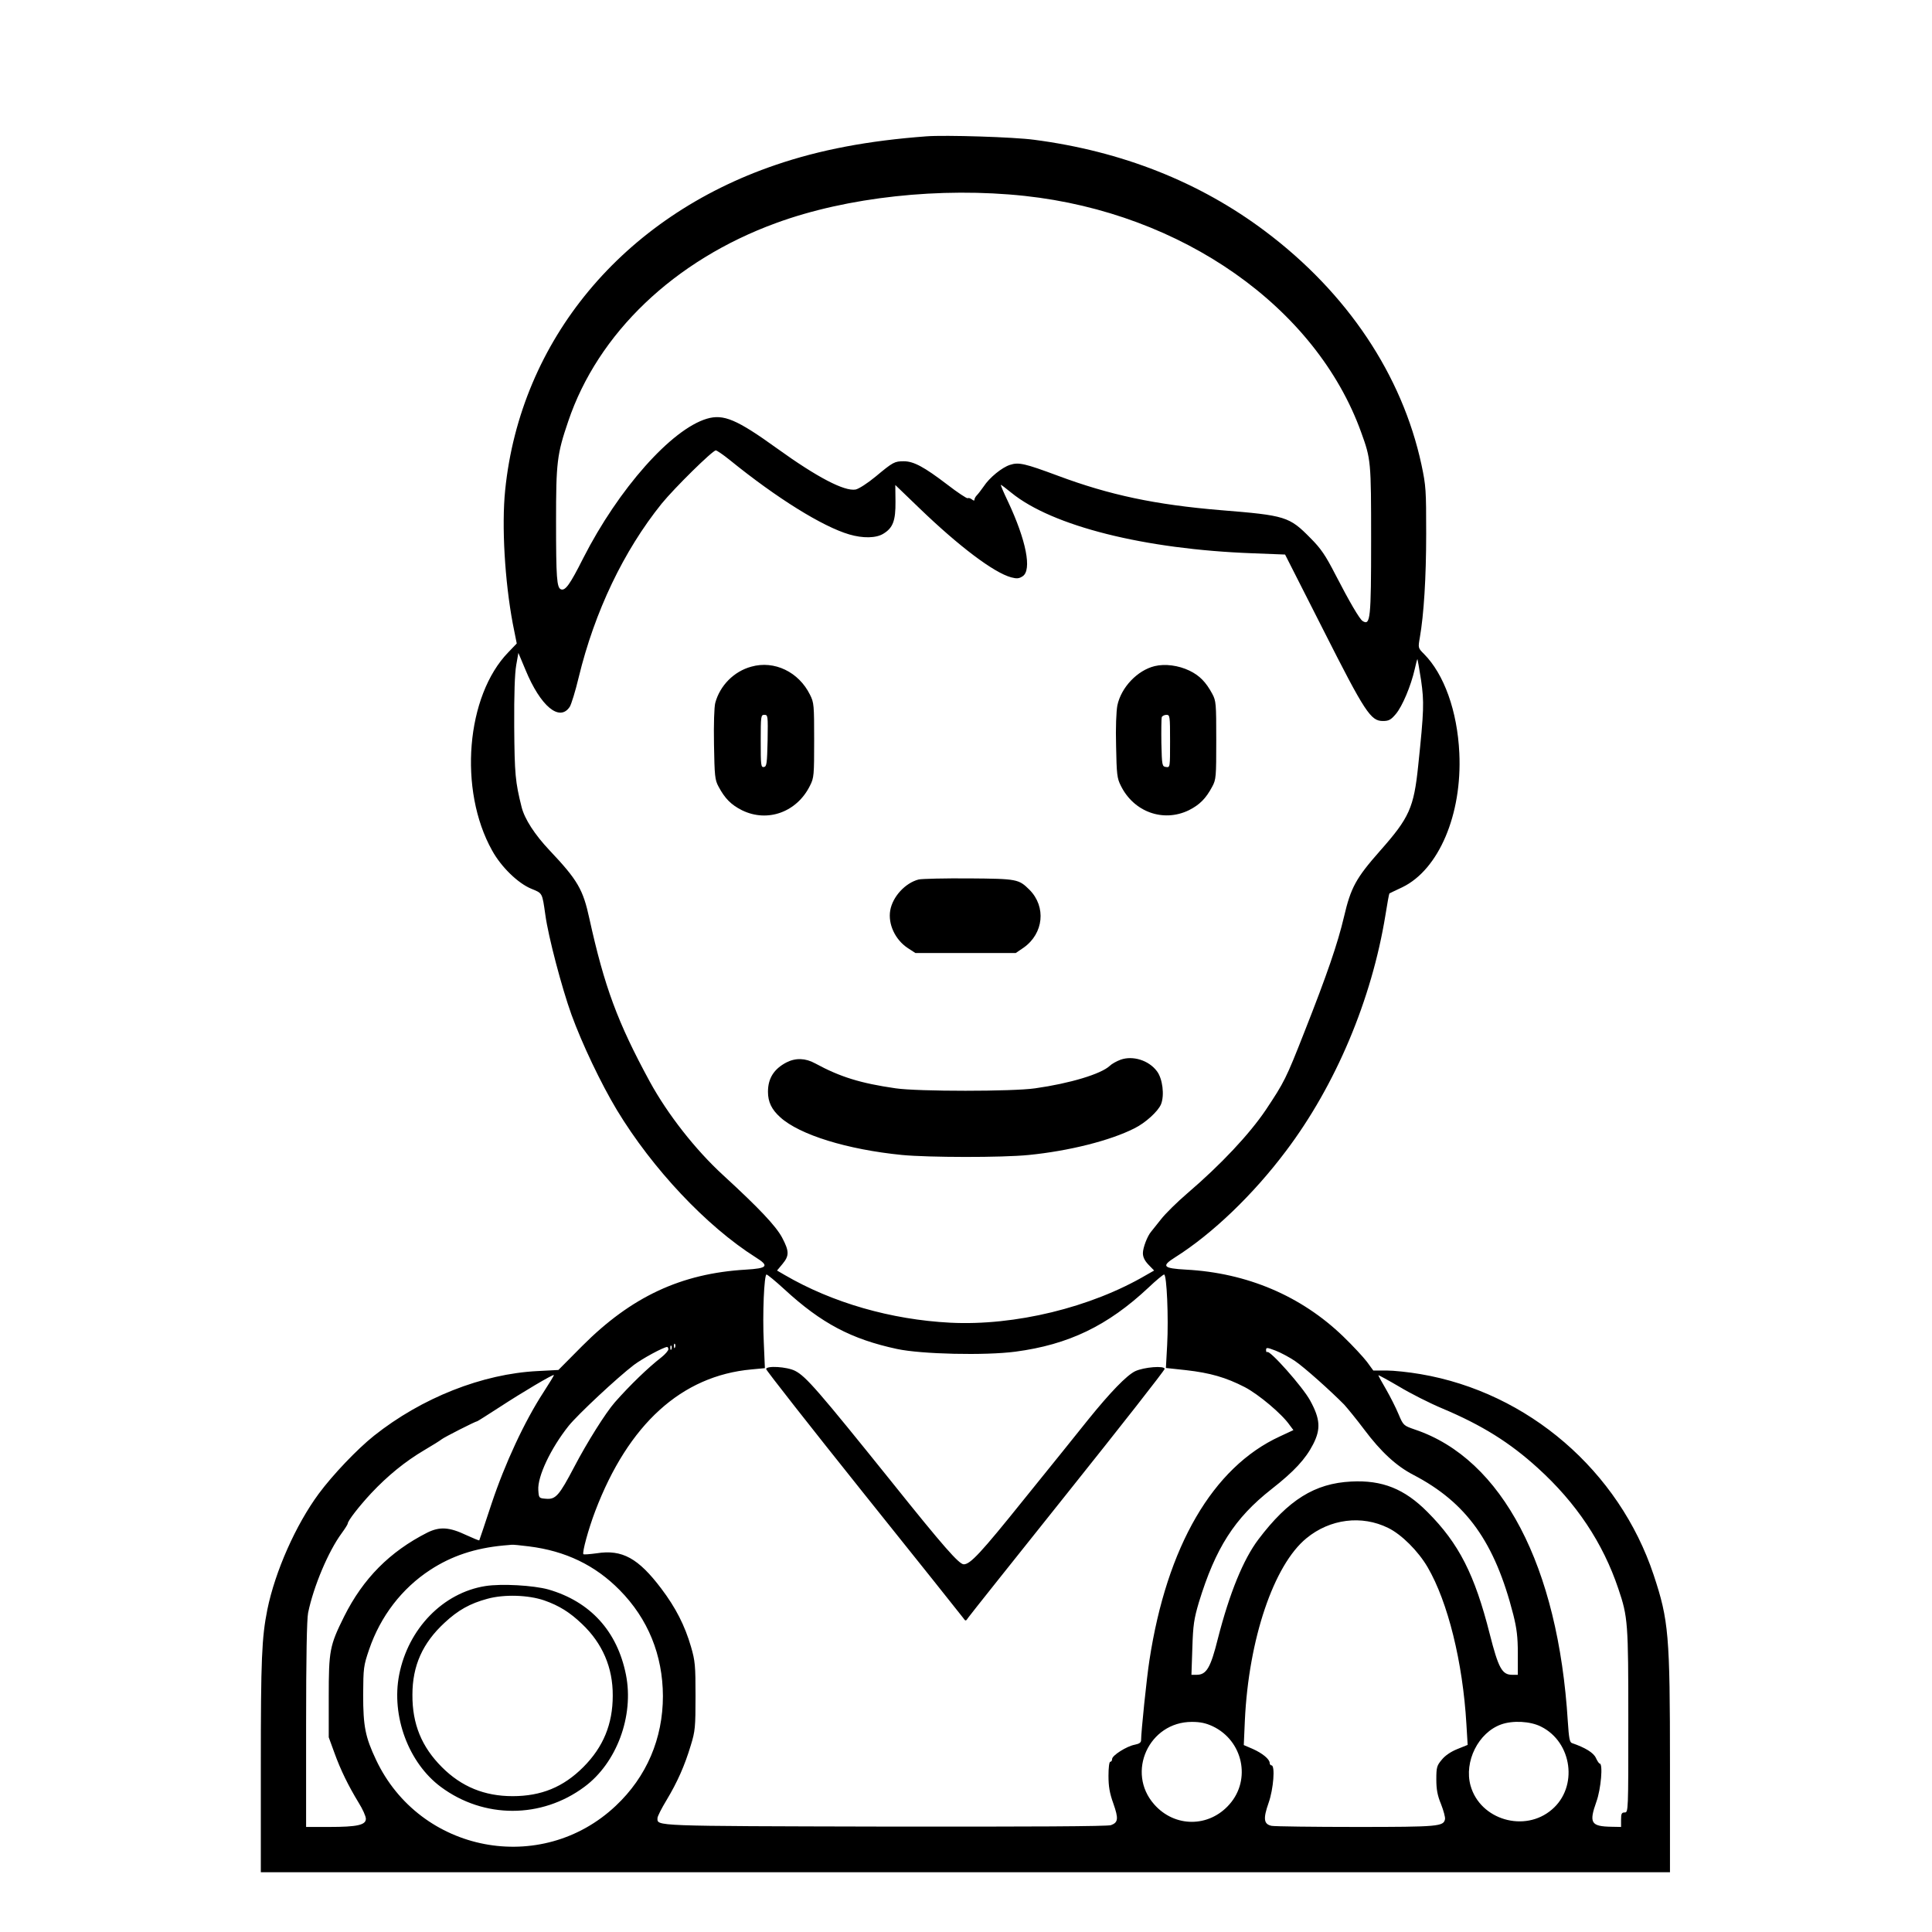 <?xml version="1.0" standalone="no"?>
<!DOCTYPE svg PUBLIC "-//W3C//DTD SVG 20010904//EN"
 "http://www.w3.org/TR/2001/REC-SVG-20010904/DTD/svg10.dtd">
<svg version="1.0" xmlns="http://www.w3.org/2000/svg"
 width="2048pt" height="2048pt" viewBox="0 0 2048 2048"
 preserveAspectRatio="xMidYMid meet">
<g transform="translate(0,2048) scale(0.192,-0.192)"
fill="#000000" stroke="none">
<path d="M5115 9914 c-322 -24 -587 -74 -833 -158 -843 -287 -1409 -967 -1493
-1796 -20 -197 -2 -501 42 -736 l22 -110 -46 -48 c-234 -240 -277 -761 -90
-1095 50 -91 143 -181 216 -211 63 -26 60 -20 78 -145 16 -119 91 -403 144
-550 59 -162 162 -379 251 -527 196 -324 494 -641 766 -813 77 -48 66 -61 -54
-68 -358 -21 -633 -150 -904 -422 l-131 -132 -114 -6 c-306 -15 -641 -148
-904 -357 -94 -75 -228 -216 -305 -320 -127 -172 -241 -429 -284 -640 -31
-155 -36 -274 -36 -860 l0 -590 3890 0 3890 0 0 590 c0 721 -7 801 -90 1051
-191 575 -693 1008 -1287 1109 -63 11 -148 20 -188 20 l-73 0 -35 48 c-20 26
-78 89 -131 140 -232 224 -531 351 -868 369 -127 7 -138 19 -60 68 206 130
431 346 612 587 274 363 473 835 549 1302 10 64 20 118 22 120 2 1 34 17 71
34 201 97 331 401 315 741 -11 232 -84 436 -196 548 -32 32 -32 33 -22 90 22
126 35 330 35 573 0 240 -1 263 -26 381 -107 496 -410 949 -863 1289 -362 272
-792 442 -1276 505 -110 15 -491 27 -594 19z m543 -329 c868 -94 1608 -614
1857 -1305 54 -149 55 -159 55 -593 0 -438 -4 -476 -47 -449 -17 11 -72 105
-150 256 -55 107 -80 144 -138 202 -117 119 -137 125 -495 154 -362 30 -615
84 -899 190 -183 68 -217 76 -265 60 -44 -14 -113 -70 -145 -119 -14 -20 -31
-42 -38 -49 -7 -7 -13 -18 -13 -24 0 -7 -5 -6 -15 2 -8 6 -18 9 -23 6 -4 -2
-55 31 -113 76 -126 96 -184 128 -239 128 -51 0 -59 -4 -155 -84 -46 -38 -93
-68 -111 -72 -62 -11 -212 67 -434 227 -222 160 -295 191 -387 164 -196 -58
-488 -387 -683 -770 -74 -147 -99 -181 -123 -172 -23 9 -27 64 -27 375 0 326
5 370 67 552 164 487 586 890 1147 1095 392 144 909 200 1374 150z m-1629
-1458 c260 -211 513 -368 660 -411 75 -22 148 -21 188 4 53 32 68 72 67 177
l-1 92 134 -129 c218 -210 410 -355 506 -381 31 -8 43 -7 63 6 52 34 20 198
-81 413 -24 50 -42 92 -39 92 2 0 29 -20 58 -44 226 -184 736 -312 1331 -334
l180 -7 210 -414 c232 -459 263 -505 330 -505 32 0 44 6 71 38 36 42 84 156
105 249 7 31 13 56 15 54 1 -1 10 -54 20 -117 17 -119 16 -166 -16 -470 -24
-233 -49 -288 -210 -470 -134 -152 -162 -203 -200 -366 -34 -145 -94 -320
-218 -634 -102 -260 -111 -277 -214 -432 -90 -133 -246 -300 -433 -460 -56
-48 -121 -112 -145 -143 -25 -32 -49 -62 -55 -69 -20 -23 -45 -88 -45 -118 0
-22 10 -42 31 -64 l31 -32 -44 -25 c-305 -179 -724 -281 -1082 -263 -327 17
-650 110 -913 263 l-43 25 30 36 c38 46 38 70 -2 146 -35 65 -128 163 -325
344 -154 141 -307 337 -405 516 -179 329 -251 525 -334 901 -35 161 -64 212
-220 377 -82 87 -137 172 -154 238 -35 140 -39 181 -41 445 -1 180 3 293 11
339 l12 68 39 -93 c83 -202 189 -290 245 -204 8 13 31 86 49 162 88 363 248
698 458 959 70 86 281 294 299 294 6 0 41 -24 77 -53z m301 -4578 c205 -189
371 -276 622 -330 134 -29 487 -37 654 -15 294 39 510 143 735 354 42 40 81
72 86 72 15 0 25 -240 17 -388 l-7 -128 111 -12 c133 -15 220 -40 325 -94 76
-40 204 -147 247 -209 l21 -28 -75 -35 c-370 -170 -624 -607 -720 -1236 -15
-95 -46 -397 -46 -441 0 -13 -10 -20 -35 -25 -44 -8 -125 -59 -125 -79 0 -8
-4 -15 -10 -15 -6 0 -10 -33 -10 -77 0 -59 6 -96 27 -154 29 -83 27 -104 -13
-119 -17 -7 -448 -9 -1249 -8 -1293 3 -1255 2 -1255 47 0 9 22 53 50 99 60
100 100 190 134 303 24 78 26 100 26 271 0 169 -2 194 -25 273 -34 117 -84
215 -164 321 -127 168 -216 217 -356 195 -38 -5 -71 -8 -74 -5 -8 8 28 140 65
237 183 481 477 748 863 783 l74 7 -6 140 c-8 158 2 377 15 377 5 0 49 -36 98
-81z m-603 -321 c-3 -8 -6 -5 -6 6 -1 11 2 17 5 13 3 -3 4 -12 1 -19z m-20
-10 c-3 -8 -6 -5 -6 6 -1 11 2 17 5 13 3 -3 4 -12 1 -19z m-17 -1 c0 -7 -17
-27 -37 -43 -76 -59 -175 -155 -258 -249 -51 -58 -154 -222 -224 -356 -84
-160 -103 -182 -157 -177 -39 3 -39 4 -42 48 -5 75 69 231 168 355 51 63 267
265 360 336 48 36 161 97 183 99 4 0 7 -6 7 -13z m3459 -64 c53 -36 197 -165
272 -241 19 -21 69 -82 111 -138 93 -124 177 -201 271 -250 294 -153 450 -372
552 -772 19 -76 25 -123 25 -214 l0 -118 -31 0 c-56 0 -76 36 -124 225 -83
328 -170 500 -344 674 -127 128 -250 177 -421 168 -201 -10 -347 -101 -512
-319 -84 -111 -160 -298 -224 -548 -40 -161 -63 -200 -117 -200 l-29 0 5 148
c4 128 9 160 36 252 92 300 197 465 401 625 125 98 188 166 230 248 43 84 39
140 -17 242 -41 75 -224 281 -237 267 -3 -3 -6 2 -6 11 0 15 5 15 52 -3 29
-11 77 -37 107 -57z m-4149 -174 c-104 -160 -212 -392 -286 -614 -36 -110 -67
-201 -68 -203 -2 -1 -34 12 -71 29 -95 45 -147 48 -216 14 -207 -105 -354
-253 -459 -463 -80 -161 -85 -188 -85 -442 l0 -225 31 -85 c35 -97 77 -182
134 -276 22 -35 40 -75 40 -89 0 -34 -47 -45 -202 -45 l-128 0 0 565 c0 372 4
582 11 617 30 146 112 340 185 439 19 26 34 50 34 54 0 15 62 95 129 167 91
97 188 176 293 238 46 27 89 54 96 60 13 11 188 100 197 100 2 0 57 35 122 77
127 83 296 183 301 178 2 -1 -25 -45 -58 -96z m4962 -88 c221 -93 374 -189
528 -329 213 -193 360 -414 445 -667 53 -156 55 -188 55 -731 0 -497 0 -504
-20 -504 -17 0 -20 -7 -20 -40 l0 -40 -52 1 c-115 2 -126 21 -84 139 25 69 37
210 18 210 -4 0 -13 14 -21 31 -13 29 -59 57 -132 82 -13 4 -17 28 -23 119
-53 860 -362 1450 -844 1612 -63 22 -64 22 -91 86 -15 36 -46 97 -69 137 -23
39 -42 74 -42 77 0 2 52 -26 115 -63 63 -38 170 -92 237 -120z m-298 -660 c74
-36 166 -128 218 -217 112 -192 194 -524 214 -865 l7 -116 -57 -23 c-35 -14
-68 -36 -86 -59 -27 -32 -30 -42 -30 -108 0 -55 6 -89 26 -137 14 -36 24 -73
22 -83 -8 -40 -34 -43 -489 -43 -240 0 -451 3 -468 6 -44 9 -48 39 -17 127 27
76 37 207 16 207 -5 0 -10 6 -10 13 0 21 -40 54 -94 78 l-49 21 6 137 c21 447
159 857 340 1005 130 107 305 129 451 57z m-4744 -102 c202 -25 366 -104 501
-241 157 -159 238 -359 239 -585 0 -235 -90 -446 -260 -606 -411 -388 -1082
-260 -1324 254 -59 125 -71 184 -71 359 1 148 2 159 33 250 63 184 181 337
337 439 118 77 246 120 405 135 19 1 40 4 45 4 6 1 49 -3 95 -9z m3775 -993
c167 -79 214 -294 93 -431 -113 -129 -303 -129 -416 0 -156 177 -28 455 208
455 48 0 78 -7 115 -24z m1813 -2 c173 -86 206 -334 60 -458 -150 -129 -396
-57 -449 132 -37 133 43 293 169 338 64 23 161 18 220 -12z M4148 6986 c-96
-26 -173 -104 -199 -200 -6 -23 -9 -117 -7 -230 3 -174 5 -195 25 -232 35 -66
70 -101 130 -131 141 -69 303 -10 375 136 22 43 23 58 23 251 0 193 -1 208
-23 251 -62 126 -197 191 -324 155z m90 -408 c-3 -127 -5 -143 -20 -146 -17
-3 -18 9 -18 142 0 140 1 146 20 146 20 0 20 -5 18 -142z M6375 6989 c-95 -23
-185 -117 -206 -217 -6 -32 -10 -122 -7 -225 3 -154 5 -177 26 -218 71 -145
234 -204 375 -136 60 30 95 65 130 131 21 39 22 54 22 256 0 202 -1 217 -22
256 -35 65 -70 101 -126 128 -60 29 -135 39 -192 25z m85 -415 c0 -145 0 -145
-22 -142 -22 3 -23 7 -26 132 -1 72 0 136 2 143 3 7 15 13 26 13 19 0 20 -6
20 -146z M5072 5811 c-74 -19 -144 -95 -157 -171 -13 -75 27 -161 96 -207 l43
-28 277 0 277 0 44 30 c110 78 125 225 32 319 -60 59 -67 61 -334 63 -135 1
-260 -2 -278 -6z M6187 4816 c-22 -8 -49 -23 -60 -34 -48 -45 -220 -97 -412
-124 -122 -18 -648 -18 -770 0 -195 28 -307 63 -445 138 -53 29 -107 31 -158
5 -69 -36 -102 -88 -102 -162 0 -56 20 -98 68 -141 107 -97 370 -178 672 -208
147 -14 551 -15 700 0 221 22 449 79 583 147 61 30 131 94 147 133 20 49 9
142 -23 183 -45 60 -133 87 -200 63z M4230 3108 c0 -7 241 -314 536 -683 295
-368 543 -679 551 -690 14 -20 15 -20 29 1 8 12 256 323 549 690 294 368 535
675 535 683 0 19 -114 10 -163 -13 -47 -23 -137 -116 -259 -267 -51 -64 -211
-263 -356 -442 -237 -295 -295 -357 -331 -357 -26 0 -113 99 -398 455 -406
505 -474 583 -533 613 -44 23 -160 30 -160 10z M2680 1910 c-234 -37 -426
-235 -476 -489 -45 -229 52 -488 230 -620 237 -176 555 -176 792 0 179 132
275 392 230 619 -48 241 -197 404 -428 471 -83 23 -259 33 -348 19z m324 -79
c83 -29 142 -66 209 -130 113 -107 171 -241 170 -396 0 -157 -52 -284 -163
-395 -110 -110 -232 -160 -390 -160 -155 0 -282 52 -390 160 -112 112 -164
238 -163 400 0 160 56 285 177 397 75 70 141 107 238 133 92 25 224 21 312 -9z"/>
</g>
</svg>
